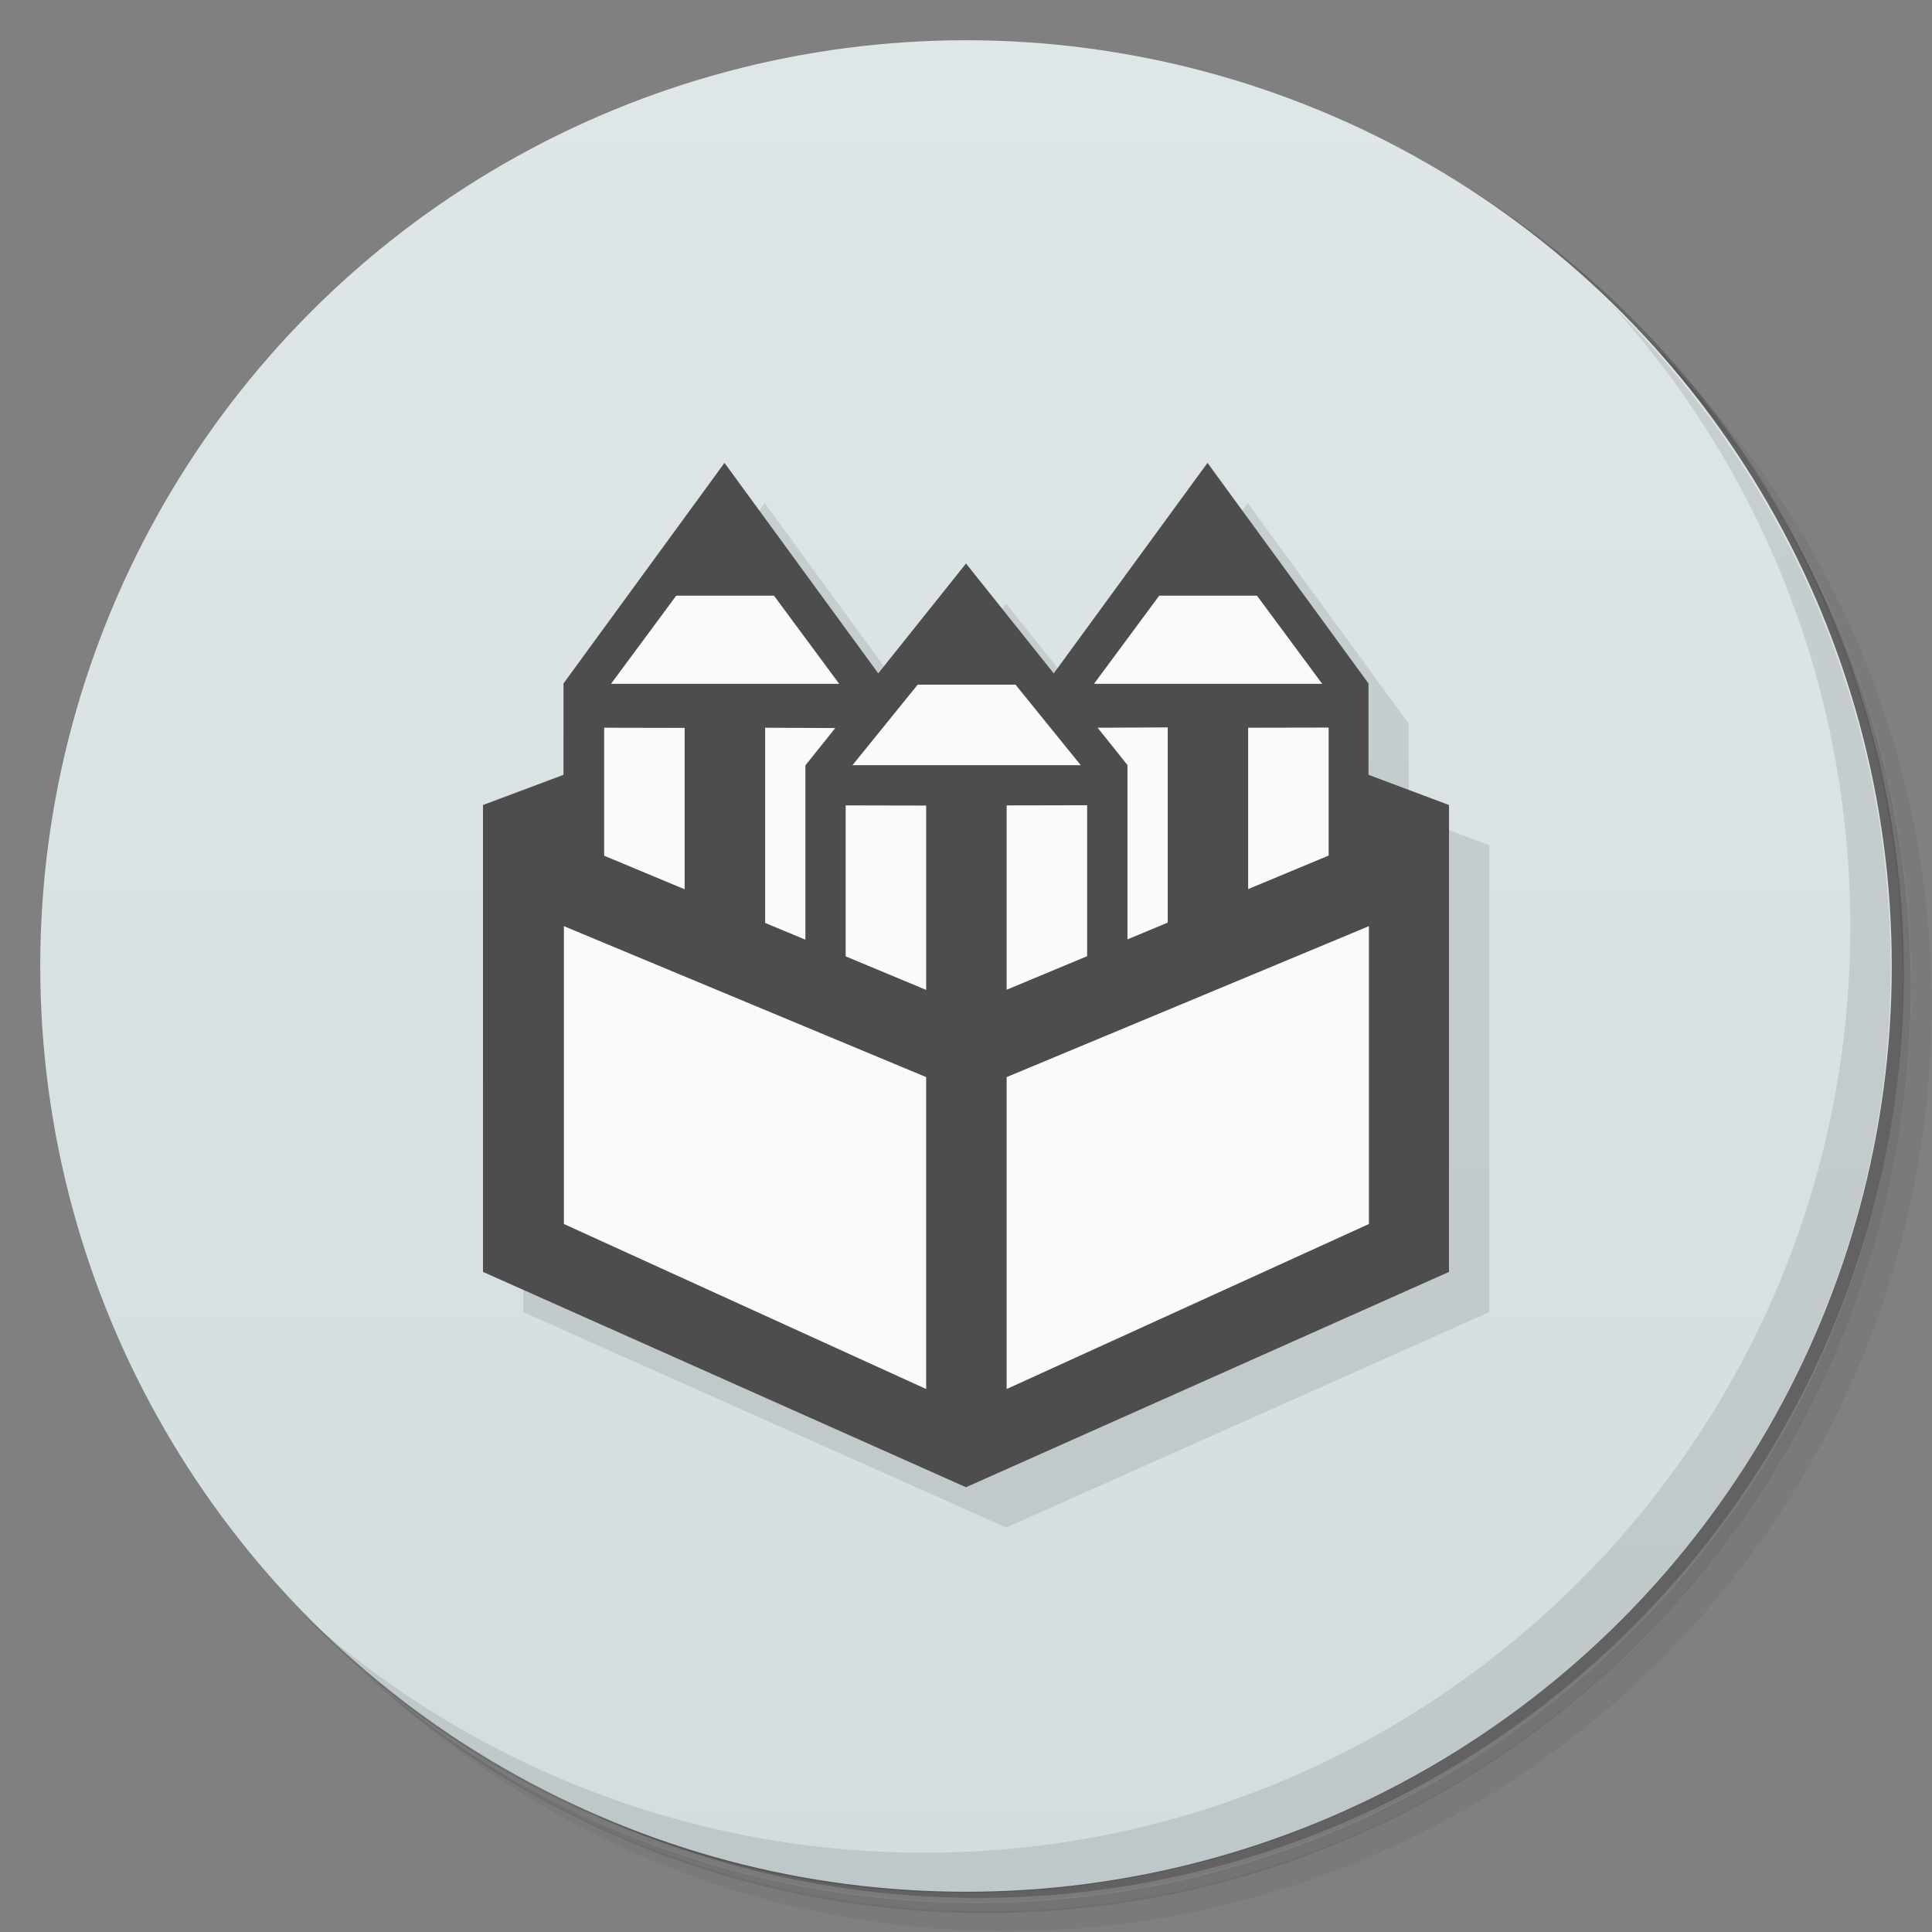 <svg version="1.1" viewBox="0 0 48 48" xmlns="http://www.w3.org/2000/svg">
 <rect x="0" y="0" width="48" height="48" fill="#808080" stroke="none"/>
 <defs>
  <linearGradient id="bg" x2="0" y1="1" y2="47" gradientUnits="userSpaceOnUse">
   <stop style="stop-color:#dfe6e7" offset="0"/>
   <stop style="stop-color:#d3dddf" offset="1"/>
  </linearGradient>
 </defs>
 <path d="m36.3 5c5.86 4.06 9.69 10.8 9.69 18.5 0 12.4-10.1 22.5-22.5 22.5-7.67 0-14.4-3.83-18.5-9.69 1.04 1.82 2.31 3.5 3.78 4.97 4.08 3.71 9.51 5.97 15.5 5.97 12.7 0 23-10.3 23-23 0-5.95-2.26-11.4-5.97-15.5-1.47-1.48-3.15-2.74-4.97-3.78zm4.97 3.78c3.85 4.11 6.22 9.64 6.22 15.7 0 12.7-10.3 23-23 23-6.08 0-11.6-2.36-15.7-6.22 4.16 4.14 9.88 6.72 16.2 6.72 12.7 0 23-10.3 23-23 0-6.34-2.58-12.1-6.72-16.2z" style="opacity:.05"/>
 <path d="m41.3 8.78c3.71 4.08 5.97 9.51 5.97 15.5 0 12.7-10.3 23-23 23-5.95 0-11.4-2.26-15.5-5.97 4.11 3.85 9.64 6.22 15.7 6.22 12.7 0 23-10.3 23-23 0-6.08-2.36-11.6-6.22-15.7z" style="opacity:.1"/>
 <path d="m31.2 2.38c8.62 3.15 14.8 11.4 14.8 21.1 0 12.4-10.1 22.5-22.5 22.5-9.71 0-18-6.14-21.1-14.8a23 23 0 0044.9-7 23 23 0 00-16-21.9z" style="opacity:.2"/>
 <circle cx="24" cy="24" r="23" style="fill:url(#bg)"/>
 <path d="m19 12.5-4 5.48-2 6.02v8.6l12 5.35 12-5.35v-11.6l-2-.75v-2.27l-4-5.48-3.82 5.23-2.18-2.73-2.18 2.73z" style="opacity:.1"/>
 <path d="m18 11.5-4 5.48v2.27l-2 .75v11.6l12 5.35 12-5.35v-11.6l-2-.75v-2.27l-4-5.48-3.82 5.23-2.18-2.73-2.18 2.73z" style="fill:#4d4d4d"/>
 <path d="m16.8 14.8-1.62 2.19h5.67l-1.62-2.19zm12 0-1.62 2.19h5.67l-1.62-2.19zm-6 2.21-1.62 2h5.67l-1.62-2zm-7.79 1.07v3.18l2 .834v-4.01zm4 0v4.85l1 .416v-4.33l.742-.928zm8.26 0 .742.928v4.33l1-.416v-4.85zm3.74 0v4.01l2-.834v-3.18zm-10 1.93v3.75l2 .834v-4.58zm4 0v4.58l2-.834v-3.75zm-11 3v7.4l9 4.1v-7.75zm20 0-9 3.75v7.75l9-4.1z" style="fill:#fafafa"/>
 <path d="m40 7.53c3.71 4.08 5.97 9.51 5.97 15.5 0 12.7-10.3 23-23 23-5.95 0-11.4-2.26-15.5-5.97 4.18 4.29 10 6.97 16.5 6.97 12.7 0 23-10.3 23-23 0-6.46-2.68-12.3-6.97-16.5z" style="opacity:.1"/>
</svg>
